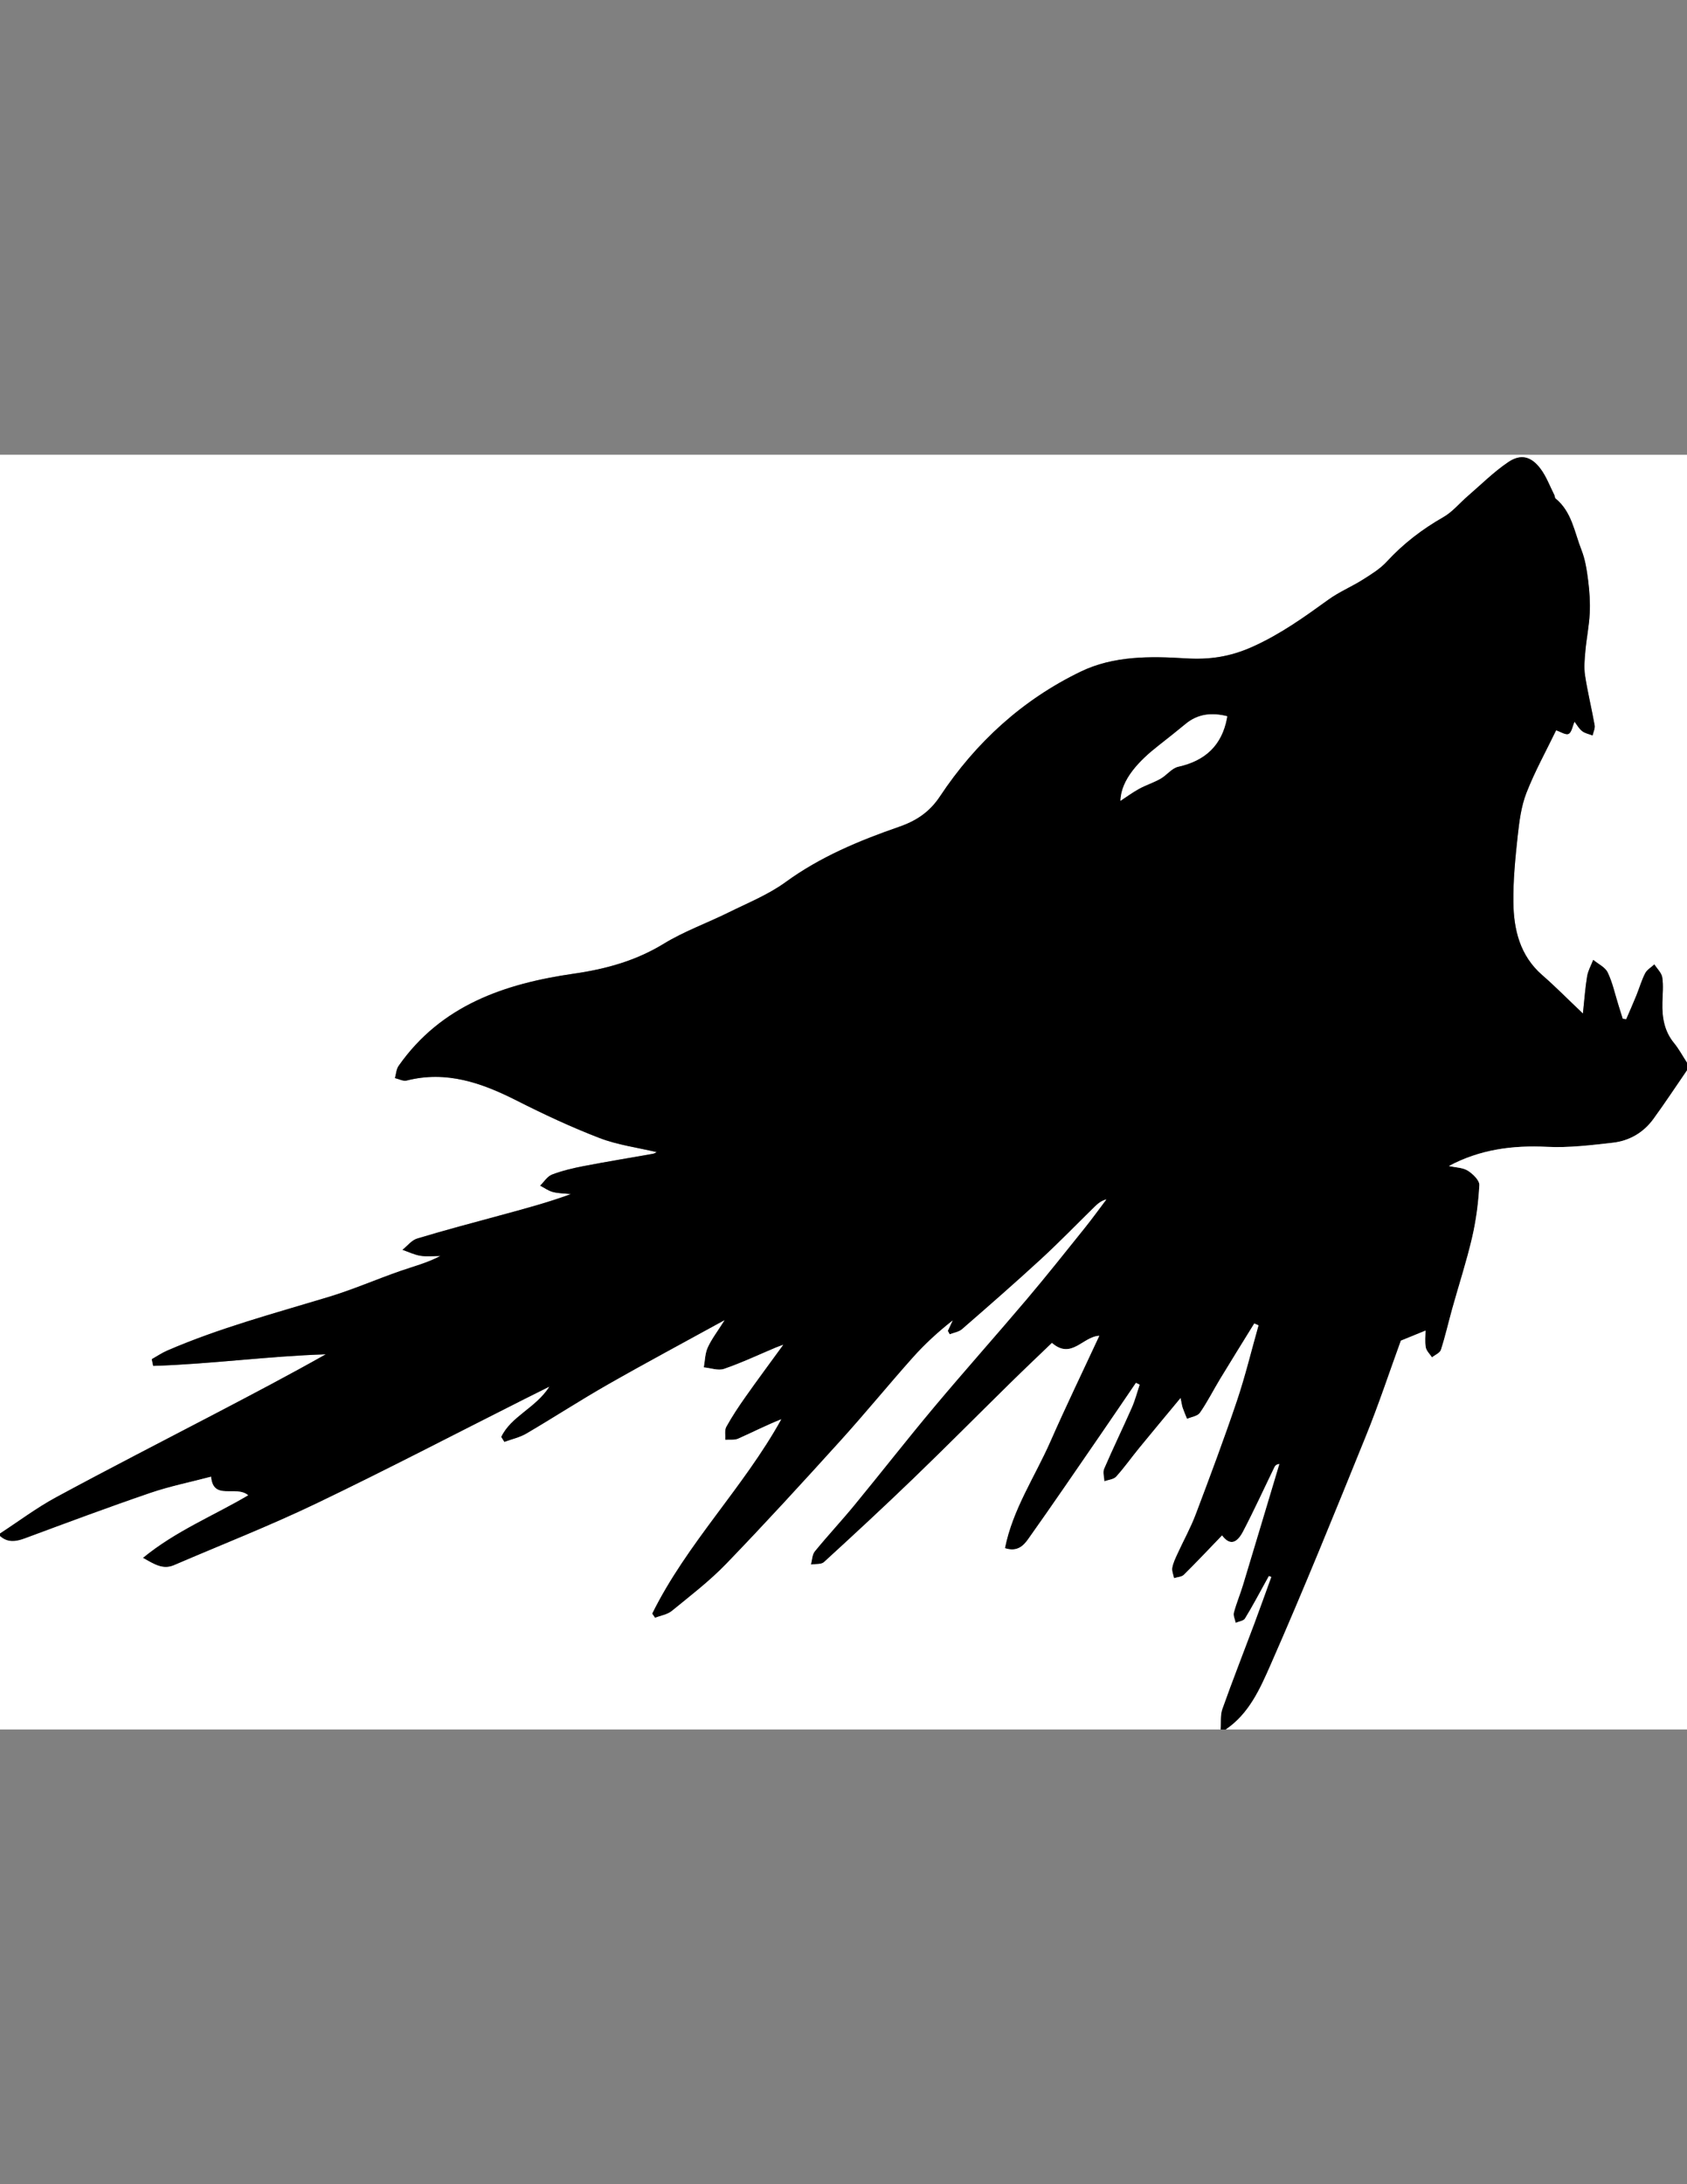 <?xml version="1.0" encoding="utf-8"?>
<!-- Generator: Adobe Illustrator 24.3.0, SVG Export Plug-In . SVG Version: 6.00 Build 0)  -->
<svg version="1.1" id="Layer_1" xmlns="http://www.w3.org/2000/svg" xmlns:xlink="http://www.w3.org/1999/xlink" x="0px" y="0px"
	 viewBox="0 0 612 792" style="enable-background:new 0 0 612 792;" xml:space="preserve">
<rect x="0" y="0" width="612" height="792" fill="#808080" stroke="none"/>
<style type="text/css">
	.st0{fill:#FFFFFF;}
</style>
<g>
	<path class="st0" d="M0,556.06c0-130.37,0-260.74,0-391.18c204,0,408,0,612,0.01c0,73.49,0,146.98,0,220.46
		c-1.56-2.39-2.92-4.95-4.72-7.15c-3.55-4.32-4.34-9.3-4.21-14.63c0.08-3.05,0.41-6.15-0.04-9.13c-0.26-1.69-1.87-3.17-2.87-4.74
		c-1.14,1.06-2.67,1.92-3.34,3.22c-1.32,2.58-2.12,5.42-3.22,8.12c-1.17,2.87-2.44,5.71-3.66,8.56c-0.42-0.07-0.84-0.13-1.27-0.2
		c-0.53-1.7-1.06-3.4-1.59-5.1c-1.23-3.92-2.1-8.02-3.86-11.69c-0.92-1.92-3.44-3.06-5.24-4.56c-0.76,1.97-1.87,3.89-2.21,5.94
		c-0.69,4.09-0.96,8.25-1.53,13.52c-5.58-5.3-9.99-9.79-14.73-13.91c-8.14-7.08-10.39-16.53-10.5-26.54
		c-0.09-7.95,0.7-15.95,1.56-23.87c0.58-5.29,1.26-10.78,3.17-15.68c3.05-7.82,7.16-15.22,10.78-22.71c1.58,0.52,3.5,1.81,4.52,1.3
		c1.12-0.56,1.42-2.77,2.15-4.42c0.86,1.11,1.61,2.52,2.76,3.41c1.04,0.81,2.52,1.07,3.8,1.58c0.27-1.24,0.95-2.55,0.74-3.7
		c-1.07-6.05-2.56-12.03-3.48-18.09c-0.44-2.92-0.13-6,0.14-8.98c0.41-4.52,1.34-9,1.56-13.52c0.19-3.95-0.07-7.96-0.57-11.88
		c-0.48-3.75-1.05-7.61-2.43-11.09c-2.56-6.47-3.49-13.83-9.4-18.65c-0.29-0.24-0.23-0.87-0.44-1.27c-1.64-3.21-2.9-6.72-5.04-9.56
		c-3.37-4.45-7.12-5.44-11.66-2.38c-5.27,3.55-9.84,8.13-14.67,12.3c-2.97,2.55-5.54,5.75-8.87,7.65
		c-7.69,4.39-14.54,9.63-20.54,16.15c-2.44,2.65-5.69,4.63-8.78,6.58c-4.02,2.54-8.5,4.4-12.34,7.16
		c-8.79,6.34-17.37,12.53-27.54,17.1c-8.27,3.72-15.77,4.76-24.3,4.23c-12.95-0.81-26.18-0.94-38.05,4.79
		c-21.17,10.22-38.12,25.71-51.1,45.28c-3.72,5.61-8.52,8.82-14.72,10.97c-14.54,5.04-28.66,10.9-41.3,20.11
		c-6.22,4.53-13.61,7.5-20.58,10.95c-7.83,3.87-16.18,6.85-23.59,11.38c-10.11,6.18-20.97,9.18-32.48,10.83
		c-25.18,3.62-48.24,11.41-63.7,33.46c-0.84,1.2-0.9,2.93-1.33,4.42c1.42,0.33,2.98,1.21,4.24,0.89
		c14.42-3.67,27.19,0.82,39.83,7.22c9.82,4.97,19.84,9.67,30.11,13.61c6.57,2.53,13.76,3.46,20.79,5.14
		c-0.41,0.18-0.88,0.51-1.4,0.6c-8.33,1.48-16.69,2.84-25,4.43c-3.92,0.75-7.85,1.68-11.57,3.09c-1.7,0.64-2.89,2.64-4.32,4.02
		c1.53,0.79,2.99,1.89,4.61,2.3c2.11,0.54,4.36,0.53,6.54,0.76c-8.5,3.12-17.04,5.38-25.57,7.7c-10.09,2.74-20.21,5.41-30.21,8.43
		c-2,0.61-3.56,2.68-5.32,4.08c2.17,0.75,4.3,1.8,6.53,2.16c2.35,0.38,4.81,0.08,7.22,0.08c-4.86,2.55-9.77,3.78-14.53,5.44
		c-8.7,3.03-17.18,6.74-25.98,9.4c-19.7,5.96-39.62,11.25-58.56,19.45c-1.96,0.85-3.76,2.07-5.63,3.13
		c0.17,0.81,0.35,1.62,0.52,2.43c20.88-0.65,41.67-3.53,62.61-4.2c-13.09,7.38-26.27,14.29-39.45,21.19
		c-19.47,10.19-39.03,20.19-58.36,30.64C13.29,546.75,6.78,551.65,0,556.06z"/>
	<path d="M0,556.06c6.78-4.42,13.29-9.32,20.38-13.15c19.32-10.45,38.89-20.45,58.36-30.64c13.18-6.9,26.36-13.81,39.45-21.19
		c-20.94,0.66-41.73,3.55-62.61,4.2c-0.17-0.81-0.35-1.62-0.52-2.43c1.87-1.05,3.67-2.28,5.63-3.13
		c18.95-8.2,38.86-13.49,58.56-19.45c8.8-2.66,17.28-6.37,25.98-9.4c4.76-1.66,9.67-2.89,14.53-5.44c-2.41,0-4.87,0.29-7.22-0.08
		c-2.23-0.36-4.36-1.41-6.53-2.16c1.76-1.4,3.32-3.47,5.32-4.08c10.01-3.02,20.12-5.69,30.21-8.43c8.53-2.32,17.07-4.58,25.57-7.7
		c-2.19-0.23-4.44-0.22-6.54-0.76c-1.63-0.41-3.08-1.51-4.61-2.3c1.42-1.38,2.61-3.37,4.32-4.02c3.72-1.41,7.65-2.33,11.57-3.09
		c8.31-1.6,16.67-2.95,25-4.43c0.52-0.09,0.99-0.42,1.4-0.6c-7.03-1.68-14.22-2.61-20.79-5.14c-10.27-3.95-20.28-8.64-30.11-13.61
		c-12.64-6.39-25.41-10.89-39.83-7.22c-1.26,0.32-2.82-0.57-4.24-0.89c0.42-1.48,0.49-3.22,1.33-4.42
		c15.46-22.05,38.52-29.84,63.7-33.46c11.51-1.66,22.37-4.66,32.48-10.83c7.41-4.53,15.76-7.5,23.59-11.38
		c6.97-3.45,14.36-6.42,20.58-10.95c12.64-9.21,26.75-15.06,41.3-20.11c6.2-2.15,11-5.36,14.72-10.97
		c12.98-19.57,29.92-35.06,51.1-45.28c11.87-5.73,25.1-5.6,38.05-4.79c8.53,0.53,16.03-0.51,24.3-4.23
		c10.17-4.57,18.75-10.76,27.54-17.1c3.84-2.77,8.32-4.63,12.34-7.16c3.09-1.95,6.34-3.93,8.78-6.58c6-6.52,12.85-11.76,20.54-16.15
		c3.33-1.9,5.9-5.1,8.87-7.65c4.84-4.17,9.41-8.75,14.67-12.3c4.55-3.06,8.3-2.08,11.66,2.38c2.15,2.84,3.41,6.34,5.04,9.56
		c0.2,0.4,0.14,1.03,0.44,1.27c5.91,4.81,6.84,12.18,9.4,18.65c1.38,3.48,1.95,7.34,2.43,11.09c0.5,3.93,0.76,7.94,0.57,11.88
		c-0.22,4.52-1.15,9-1.56,13.52c-0.27,2.98-0.59,6.06-0.14,8.98c0.92,6.07,2.41,12.04,3.48,18.09c0.2,1.16-0.47,2.46-0.74,3.7
		c-1.29-0.5-2.76-0.76-3.8-1.58c-1.15-0.9-1.9-2.31-2.76-3.41c-0.73,1.65-1.02,3.86-2.15,4.42c-1.01,0.51-2.93-0.78-4.52-1.3
		c-3.62,7.49-7.73,14.89-10.78,22.71c-1.91,4.9-2.59,10.39-3.17,15.68c-0.86,7.92-1.65,15.92-1.56,23.87
		c0.11,10.01,2.36,19.46,10.5,26.54c4.74,4.12,9.15,8.61,14.73,13.91c0.57-5.27,0.84-9.43,1.53-13.52c0.35-2.04,1.45-3.96,2.21-5.94
		c1.8,1.5,4.32,2.64,5.24,4.56c1.77,3.67,2.63,7.77,3.86,11.69c0.53,1.7,1.06,3.4,1.59,5.1c0.42,0.07,0.84,0.13,1.27,0.2
		c1.22-2.85,2.49-5.69,3.66-8.56c1.1-2.7,1.9-5.54,3.22-8.12c0.67-1.3,2.2-2.16,3.34-3.22c1,1.57,2.61,3.06,2.87,4.74
		c0.45,2.98,0.11,6.08,0.04,9.13c-0.13,5.32,0.66,10.3,4.21,14.63c1.8,2.2,3.16,4.76,4.72,7.15c0,0.92,0,1.85,0,2.77
		c-4.05,5.89-7.98,11.87-12.19,17.64c-3.6,4.95-8.73,7.92-14.73,8.6c-7.91,0.89-15.93,1.87-23.84,1.49
		c-12.51-0.61-24.34,0.93-35.61,6.95c2.45,0.55,5.01,0.54,6.85,1.69c1.85,1.15,4.28,3.52,4.19,5.24
		c-0.34,6.38-1.18,12.82-2.63,19.05c-2.01,8.63-4.78,17.08-7.16,25.62c-1.4,5.01-2.54,10.1-4.14,15.04
		c-0.37,1.15-2.13,1.84-3.25,2.75c-0.78-1.2-2.02-2.31-2.25-3.61c-0.38-2.08-0.1-4.29-0.1-6.1c-3.19,1.3-5.74,2.34-8.94,3.65
		c-4,11-7.95,22.95-12.67,34.58c-11.27,27.78-22.52,55.57-34.6,83c-3.79,8.6-7.8,17.73-16.26,23.41c-0.62,0-1.23,0-1.85,0
		c0.18-2.49-0.17-5.18,0.63-7.45c3.7-10.4,7.75-20.68,11.62-31.02c2.09-5.59,4.08-11.22,6.12-16.83c-0.29-0.11-0.57-0.22-0.86-0.33
		c-0.35,0.63-0.69,1.25-1.04,1.88c-2.51,4.53-4.92,9.12-7.63,13.52c-0.54,0.88-2.23,1.06-3.38,1.56c-0.25-1.24-0.96-2.59-0.66-3.69
		c0.91-3.4,2.29-6.66,3.31-10.03c4.43-14.62,8.8-29.25,13.19-43.88c-1.07,0.16-1.48,0.57-1.72,1.06
		c-3.81,7.83-7.43,15.76-11.46,23.47c-2.46,4.69-5.05,4.79-7.6,1.39c-4.56,4.73-9.12,9.59-13.86,14.27
		c-0.8,0.79-2.36,0.83-3.57,1.21c-0.24-1.27-0.85-2.61-0.64-3.8c0.33-1.77,1.16-3.47,1.92-5.13c2.17-4.73,4.72-9.32,6.56-14.17
		c5.15-13.61,10.26-27.25,14.91-41.03c3.05-9.04,5.29-18.36,7.9-27.55c-0.51-0.22-1.02-0.44-1.53-0.66
		c-4.14,6.71-8.31,13.4-12.4,20.14c-2.47,4.07-4.6,8.35-7.31,12.24c-0.86,1.23-3.09,1.5-4.69,2.21c-0.53-1.34-1.11-2.67-1.59-4.03
		c-0.26-0.75-0.35-1.56-0.76-3.51c-5.45,6.58-10.25,12.31-14.98,18.1c-2.81,3.44-5.38,7.1-8.36,10.38c-0.92,1.02-2.84,1.15-4.3,1.69
		c-0.06-1.52-0.64-3.25-0.1-4.51c3.22-7.46,6.78-14.78,10.06-22.21c1.18-2.67,1.91-5.53,2.84-8.31c-0.45-0.22-0.9-0.44-1.34-0.66
		c-4.38,6.41-8.73,12.84-13.13,19.23c-8.61,12.5-17.15,25.03-25.94,37.4c-1.65,2.32-3.93,4.81-8.46,3.3
		c2.82-14.15,10.89-25.93,16.49-38.68c5.64-12.82,11.74-25.43,17.74-38.32c-6.04,0.28-10.04,8.75-17.18,2.59
		c-4.87,4.69-9.97,9.51-14.98,14.43c-11.71,11.5-23.27,23.16-35.08,34.55c-10.71,10.33-21.63,20.45-32.62,30.49
		c-1.01,0.92-3.14,0.63-4.75,0.9c0.44-1.62,0.43-3.6,1.4-4.79c4.65-5.7,9.69-11.08,14.36-16.76c9.74-11.84,19.17-23.94,29.02-35.68
		c11.06-13.19,22.53-26.03,33.65-39.16c7.17-8.47,14.06-17.17,21.01-25.82c2.67-3.33,5.17-6.8,7.74-10.2
		c-1.91,0.51-3.15,1.59-4.32,2.73c-6.47,6.33-12.76,12.84-19.42,18.96c-9.38,8.63-18.99,17.01-28.61,25.37
		c-1.16,1.01-2.98,1.26-4.49,1.86c-0.23-0.42-0.45-0.84-0.68-1.26c0.58-1.25,1.16-2.5,1.75-3.75c-5.3,4.17-10.14,8.62-14.49,13.5
		c-8.88,9.95-17.32,20.3-26.28,30.19c-13.59,14.99-27.25,29.93-41.3,44.49c-6.03,6.25-13.02,11.61-19.78,17.13
		c-1.62,1.33-4.05,1.68-6.1,2.49c-0.35-0.51-0.71-1.01-1.06-1.52c12.56-25.43,33.12-45.7,46.83-70.46
		c-5.43,2.16-10.47,4.74-15.63,7.03c-1.36,0.6-3.11,0.3-4.69,0.42c0.1-1.6-0.31-3.47,0.39-4.74c2.07-3.75,4.46-7.33,6.93-10.83
		c4.26-6.05,8.68-11.98,13.71-18.9c-1.69,0.64-2.23,0.83-2.75,1.05c-6.21,2.61-12.33,5.5-18.69,7.69c-2.14,0.74-4.89-0.32-7.37-0.55
		c0.44-2.42,0.44-5.04,1.43-7.21c1.4-3.07,3.52-5.8,6.08-9.86c-14.91,8.19-28.71,15.56-42.28,23.3c-10,5.7-19.65,11.98-29.58,17.8
		c-2.42,1.42-5.32,2.04-8,3.03c-0.38-0.61-0.76-1.23-1.15-1.84c3.58-7.51,12.37-10.39,17.43-18.17c-3.62,1.81-6.29,3.13-8.95,4.47
		c-25.21,12.68-50.24,25.74-75.68,37.93c-16.84,8.07-34.27,14.89-51.44,22.27c-4.09,1.76-7.19-0.32-11.33-2.65
		c11.93-9.79,25.53-15.22,38.18-22.7c-4.43-3.75-12.68,2.11-13.46-6.72c-7.58,2-15,3.49-22.11,5.92
		c-15.24,5.21-30.34,10.85-45.44,16.45c-3.27,1.21-6.21,1.63-9.01-0.84C0,556.68,0,556.37,0,556.06z M445.19,259.71
		c-5.64-1.38-10.61-0.86-15,2.75c-3.29,2.7-6.62,5.36-9.98,7.99c-6.84,5.34-13.53,12.2-13.72,19.93c1.99-1.3,4.26-2.99,6.71-4.34
		c2.51-1.38,5.31-2.25,7.8-3.66c2.26-1.28,4.08-3.84,6.42-4.35c9.8-2.17,15.82-7.74,17.69-17.64
		C445.12,260.23,445.14,260.08,445.19,259.71z"/>
	<path class="st0" d="M0,556.99c2.8,2.47,5.74,2.05,9.01,0.84c15.11-5.6,30.2-11.24,45.44-16.45c7.1-2.43,14.53-3.92,22.11-5.92
		c0.78,8.82,9.03,2.97,13.46,6.72c-12.65,7.47-26.25,12.91-38.18,22.7c4.14,2.33,7.25,4.4,11.33,2.65
		c17.17-7.38,34.6-14.2,51.44-22.27c25.44-12.19,50.47-25.24,75.68-37.93c2.66-1.34,5.33-2.67,8.95-4.47
		c-5.06,7.78-13.85,10.66-17.43,18.17c0.38,0.61,0.76,1.23,1.15,1.84c2.68-0.99,5.57-1.61,8-3.03c9.93-5.82,19.59-12.1,29.58-17.8
		c13.57-7.74,27.37-15.1,42.28-23.3c-2.56,4.06-4.69,6.79-6.08,9.86c-0.99,2.17-0.99,4.79-1.43,7.21c2.47,0.24,5.23,1.29,7.37,0.55
		c6.36-2.19,12.48-5.08,18.69-7.69c0.52-0.22,1.06-0.4,2.75-1.05c-5.03,6.92-9.45,12.85-13.71,18.9c-2.47,3.5-4.86,7.09-6.93,10.83
		c-0.7,1.27-0.29,3.14-0.39,4.74c1.57-0.11,3.33,0.18,4.69-0.42c5.16-2.29,10.2-4.87,15.63-7.03
		c-13.72,24.76-34.28,45.04-46.83,70.46c0.35,0.51,0.71,1.01,1.06,1.52c2.05-0.8,4.48-1.16,6.1-2.49
		c6.76-5.52,13.75-10.87,19.78-17.13c14.05-14.56,27.72-29.49,41.3-44.49c8.96-9.88,17.4-20.23,26.28-30.19
		c4.35-4.88,9.19-9.33,14.49-13.5c-0.58,1.25-1.16,2.5-1.75,3.75c0.23,0.42,0.45,0.84,0.68,1.26c1.51-0.6,3.33-0.85,4.49-1.86
		c9.62-8.36,19.23-16.75,28.61-25.37c6.66-6.12,12.95-12.64,19.42-18.96c1.17-1.15,2.41-2.23,4.32-2.73
		c-2.58,3.4-5.07,6.87-7.74,10.2c-6.95,8.65-13.84,17.35-21.01,25.82c-11.12,13.14-22.59,25.98-33.65,39.16
		c-9.85,11.74-19.28,23.84-29.02,35.68c-4.67,5.68-9.71,11.06-14.36,16.76c-0.97,1.19-0.96,3.17-1.4,4.79
		c1.61-0.27,3.74,0.03,4.75-0.9c10.98-10.04,21.9-20.16,32.62-30.49c11.81-11.39,23.38-23.05,35.08-34.55
		c5.01-4.92,10.11-9.75,14.98-14.43c7.14,6.15,11.14-2.31,17.18-2.59c-5.99,12.9-12.1,25.51-17.74,38.32
		c-5.61,12.75-13.67,24.54-16.49,38.68c4.53,1.51,6.81-0.98,8.46-3.3c8.79-12.37,17.33-24.91,25.94-37.4
		c4.4-6.39,8.76-12.82,13.13-19.23c0.45,0.22,0.9,0.44,1.34,0.66c-0.93,2.78-1.67,5.64-2.84,8.31c-3.28,7.44-6.84,14.75-10.06,22.21
		c-0.54,1.26,0.04,2.99,0.1,4.51c1.46-0.54,3.37-0.66,4.3-1.69c2.98-3.29,5.54-6.94,8.36-10.38c4.73-5.79,9.53-11.52,14.98-18.1
		c0.41,1.95,0.5,2.76,0.76,3.51c0.47,1.36,1.05,2.69,1.59,4.03c1.6-0.71,3.84-0.98,4.69-2.21c2.71-3.89,4.85-8.17,7.31-12.24
		c4.09-6.74,8.26-13.43,12.4-20.14c0.51,0.22,1.02,0.44,1.53,0.66c-2.6,9.19-4.84,18.51-7.9,27.55
		c-4.66,13.78-9.76,27.42-14.91,41.03c-1.84,4.85-4.39,9.44-6.56,14.17c-0.76,1.66-1.59,3.36-1.92,5.13
		c-0.22,1.19,0.39,2.53,0.64,3.8c1.21-0.38,2.76-0.42,3.57-1.21c4.74-4.68,9.3-9.54,13.86-14.27c2.55,3.4,5.14,3.3,7.6-1.39
		c4.04-7.71,7.65-15.64,11.46-23.47c0.24-0.49,0.65-0.9,1.72-1.06c-4.39,14.63-8.76,29.26-13.19,43.88
		c-1.02,3.37-2.41,6.64-3.31,10.03c-0.29,1.09,0.41,2.45,0.66,3.69c1.16-0.5,2.84-0.68,3.38-1.56c2.71-4.41,5.12-9,7.63-13.52
		c0.35-0.63,0.69-1.25,1.04-1.88c0.29,0.11,0.57,0.22,0.86,0.33c-2.04,5.61-4.03,11.24-6.12,16.83
		c-3.87,10.34-7.92,20.62-11.62,31.02c-0.81,2.27-0.45,4.95-0.63,7.45c-147.61,0-295.21,0-442.82,0C0,603.7,0,580.34,0,556.99z"/>
	<path class="st0" d="M444.67,627.12c8.46-5.69,12.47-14.81,16.26-23.41c12.07-27.43,23.33-55.22,34.6-83
		c4.72-11.63,8.66-23.58,12.67-34.58c3.2-1.31,5.75-2.35,8.94-3.65c0,1.81-0.28,4.01,0.1,6.1c0.24,1.3,1.47,2.41,2.25,3.61
		c1.12-0.9,2.88-1.6,3.25-2.75c1.6-4.94,2.74-10.03,4.14-15.04c2.39-8.54,5.15-16.99,7.16-25.62c1.45-6.23,2.29-12.66,2.63-19.05
		c0.09-1.72-2.34-4.08-4.19-5.24c-1.84-1.15-4.4-1.14-6.85-1.69c11.28-6.02,23.1-7.56,35.61-6.95c7.91,0.39,15.93-0.59,23.84-1.49
		c6-0.68,11.12-3.65,14.73-8.6c4.21-5.78,8.14-11.75,12.19-17.64c0,79.67,0,159.33,0,239C556.22,627.12,500.45,627.12,444.67,627.12
		z"/>
	<path class="st0" d="M445.19,259.71c-0.05,0.37-0.06,0.52-0.09,0.67c-1.87,9.9-7.89,15.47-17.69,17.64
		c-2.34,0.52-4.16,3.08-6.42,4.35c-2.49,1.41-5.28,2.28-7.8,3.66c-2.46,1.35-4.72,3.04-6.71,4.34c0.19-7.73,6.89-14.6,13.72-19.93
		c3.36-2.62,6.69-5.28,9.98-7.99C434.58,258.85,439.54,258.32,445.19,259.71z"/>
</g>
</svg>

